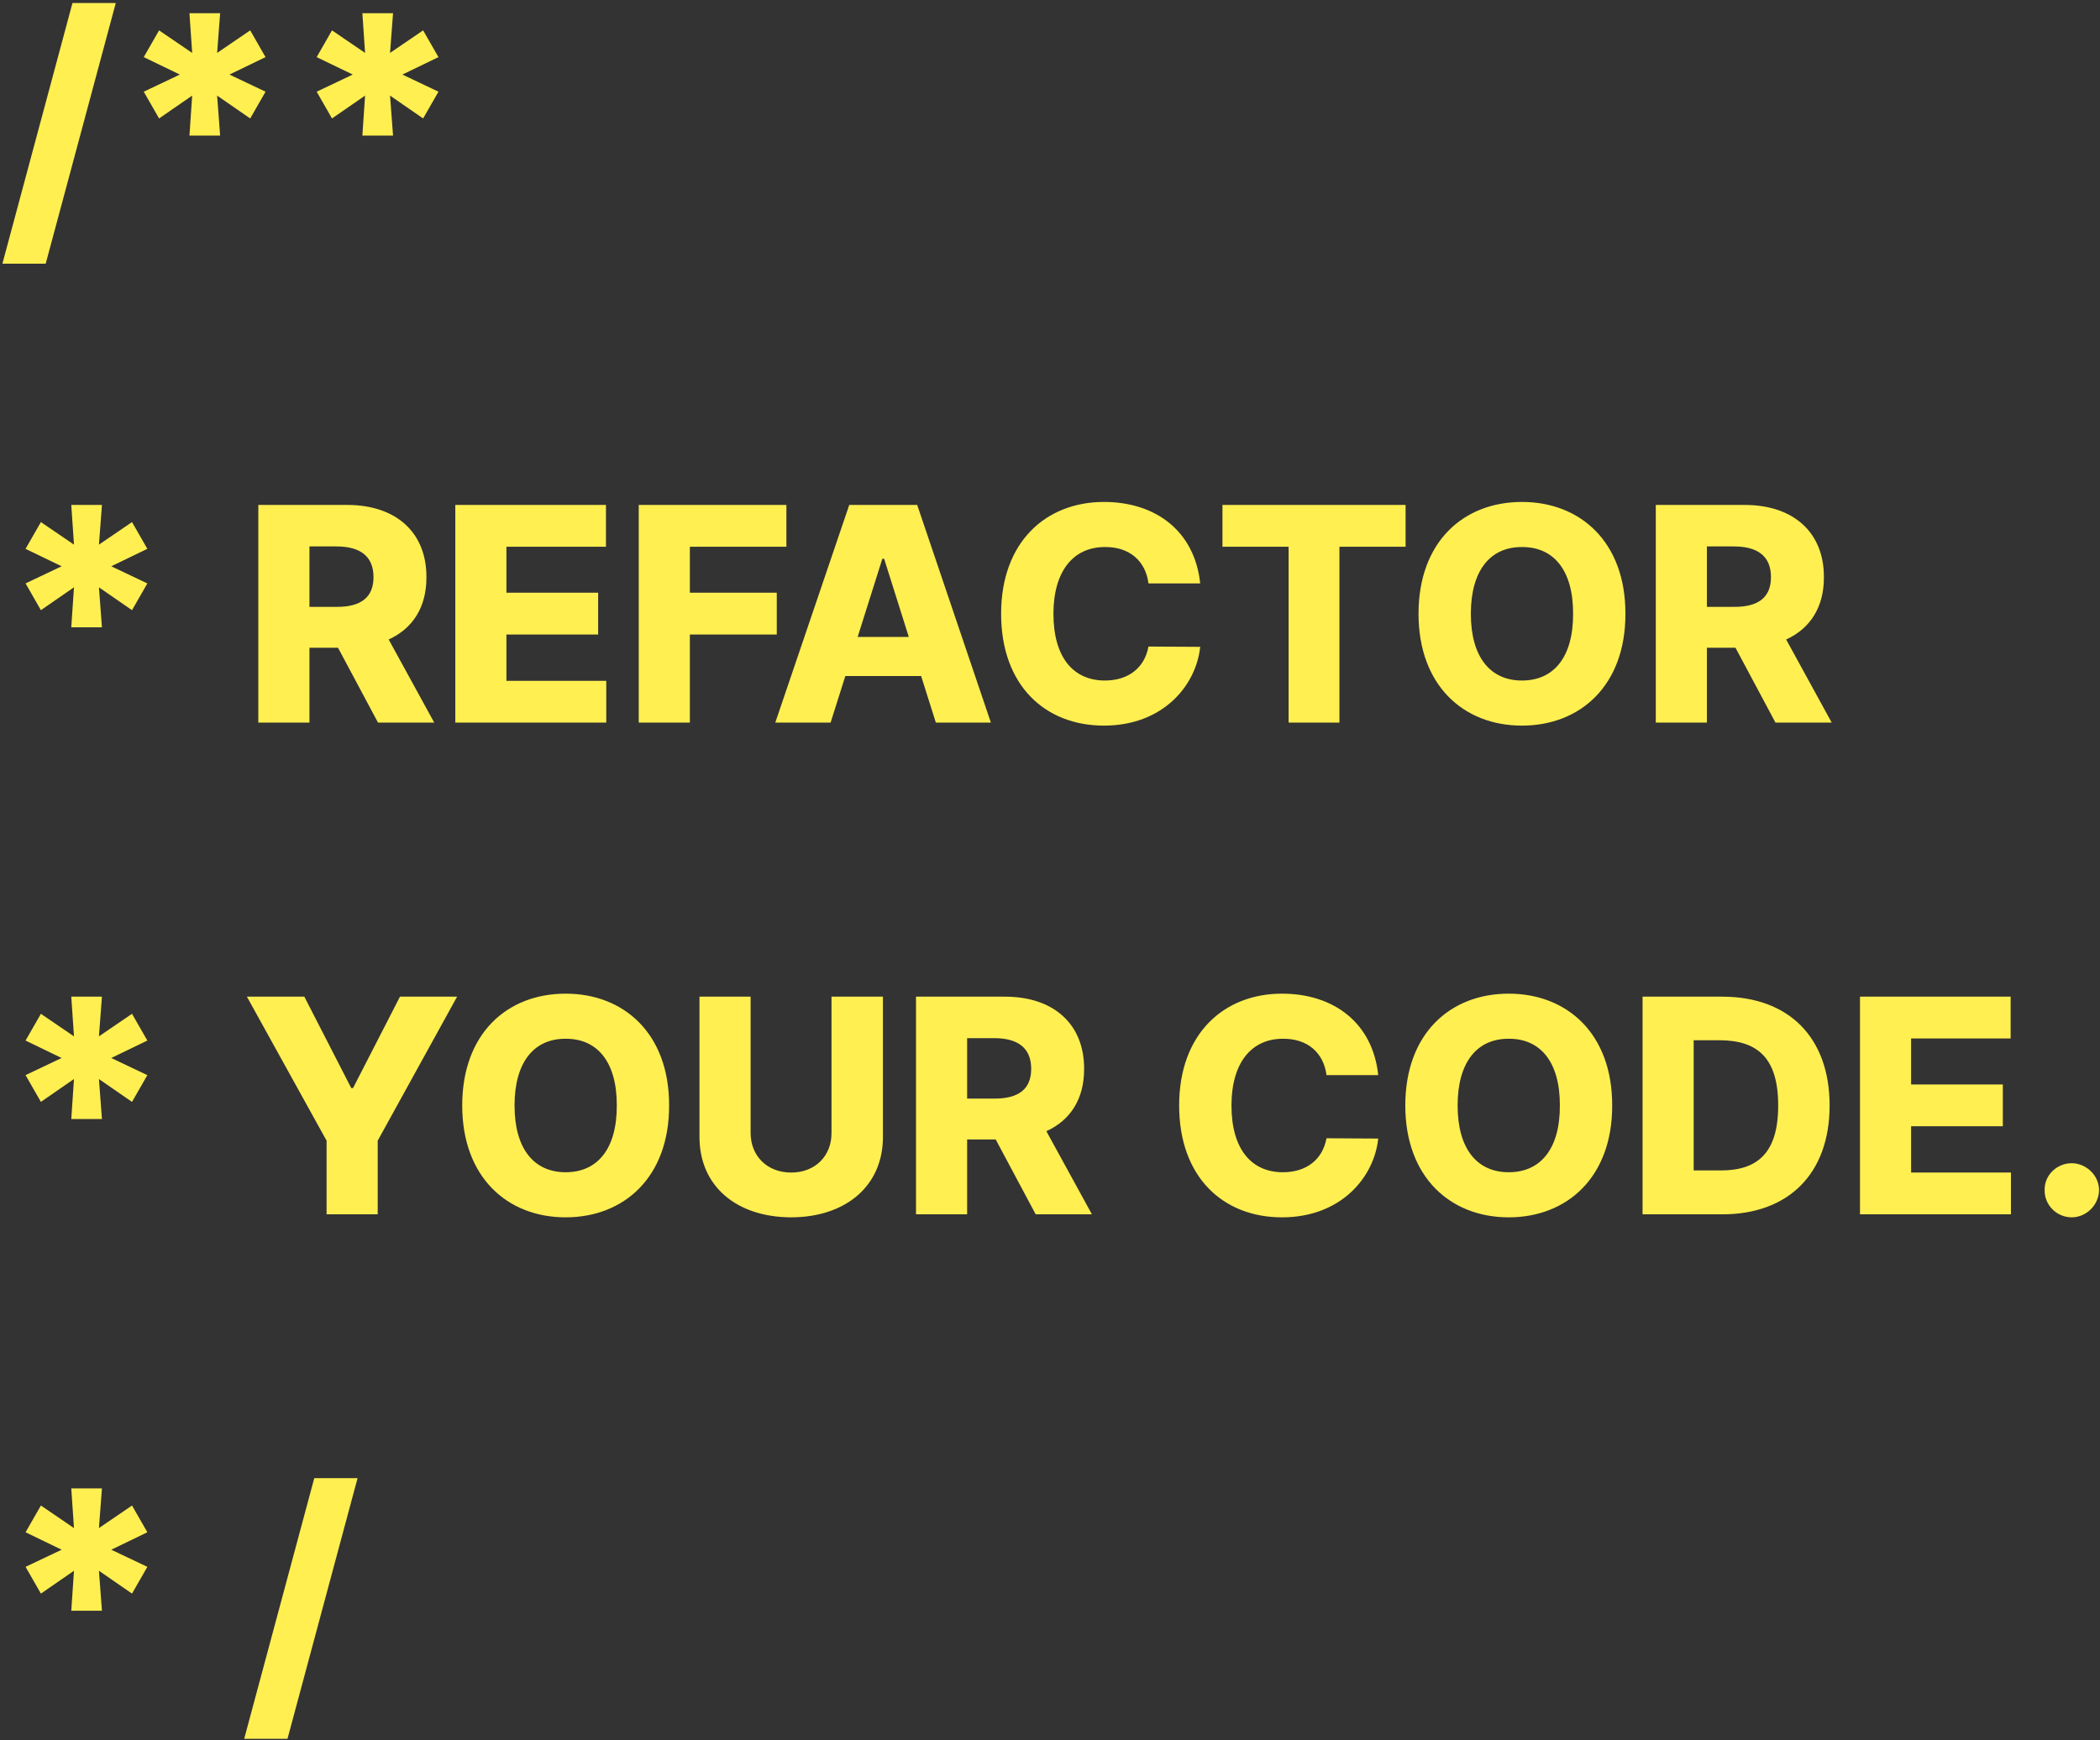 <svg width="491" height="407" viewBox="0 0 491 407" fill="none" xmlns="http://www.w3.org/2000/svg">
<rect x="0" y="0" width="491" height="407" fill="#333333" stroke="none"/>
<path d="M27.07 0.703L10.688 61.664H0.562L16.945 0.703H27.07ZM51.469 31.711H44.297L44.93 22.359L37.195 27.703L33.609 21.445L42.047 17.438L33.609 13.359L37.195 7.102L44.93 12.375L44.297 3.094H51.469L50.766 12.375L58.5 7.102L62.086 13.359L53.648 17.438L62.086 21.445L58.5 27.703L50.766 22.359L51.469 31.711ZM91.898 31.711H84.727L85.359 22.359L77.625 27.703L74.039 21.445L82.477 17.438L74.039 13.359L77.625 7.102L85.359 12.375L84.727 3.094H91.898L91.195 12.375L98.93 7.102L102.516 13.359L94.078 17.438L102.516 21.445L98.93 27.703L91.195 22.359L91.898 31.711ZM23.836 146.711H16.664L17.297 137.359L9.562 142.703L5.977 136.445L14.414 132.438L5.977 128.359L9.562 122.102L17.297 127.375L16.664 118.094H23.836L23.133 127.375L30.867 122.102L34.453 128.359L26.016 132.438L34.453 136.445L30.867 142.703L23.133 137.359L23.836 146.711ZM60.398 169V118.094H81.211C92.672 118.094 99.738 124.598 99.703 134.969C99.738 142 96.504 146.992 90.879 149.559L101.531 169H88.383L79.031 151.492H72.352V169H60.398ZM72.352 141.93H78.68C84.34 141.965 87.328 139.75 87.328 134.969C87.328 130.188 84.34 127.797 78.68 127.797H72.352V141.93ZM106.453 169V118.094H141.68V127.867H118.406V138.625H139.852V148.398H118.406V159.227H141.75V169H106.453ZM149.344 169V118.094H183.867V127.867H161.297V138.625H181.617V148.398H161.297V169H149.344ZM194.203 169H181.266L198.562 118.094H214.453L231.68 169H218.812L215.367 158.102H197.648L194.203 169ZM200.531 148.961H212.484L206.719 130.68H206.297L200.531 148.961ZM268.523 136.445C267.855 131.207 264.094 127.902 258.398 127.938C250.91 127.902 246.305 133.633 246.305 143.547C246.305 153.812 251.016 159.156 258.328 159.156C263.812 159.156 267.609 156.203 268.523 151.211L280.617 151.281C279.668 160.352 271.898 169.703 258.117 169.703C244.336 169.703 234.07 160.281 234.07 143.547C234.07 126.742 244.547 117.391 258.117 117.391C270.316 117.391 279.352 124.316 280.617 136.445H268.523ZM285.82 127.867V118.094H328.641V127.867H313.172V169H301.289V127.867H285.82ZM380.039 143.547C380.074 160.316 369.492 169.703 355.852 169.703C342.141 169.703 331.664 160.246 331.664 143.547C331.664 126.742 342.141 117.391 355.852 117.391C369.492 117.391 380.074 126.742 380.039 143.547ZM343.898 143.547C343.898 153.672 348.434 159.156 355.852 159.156C363.305 159.156 367.84 153.672 367.805 143.547C367.84 133.422 363.305 127.902 355.852 127.938C348.434 127.902 343.898 133.422 343.898 143.547ZM387.141 169V118.094H407.953C419.414 118.094 426.48 124.598 426.445 134.969C426.48 142 423.246 146.992 417.621 149.559L428.273 169H415.125L405.773 151.492H399.094V169H387.141ZM399.094 141.93H405.422C411.082 141.965 414.07 139.75 414.07 134.969C414.07 130.188 411.082 127.797 405.422 127.797H399.094V141.93ZM23.836 261.711H16.664L17.297 252.359L9.562 257.703L5.977 251.445L14.414 247.438L5.977 243.359L9.562 237.102L17.297 242.375L16.664 233.094H23.836L23.133 242.375L30.867 237.102L34.453 243.359L26.016 247.438L34.453 251.445L30.867 257.703L23.133 252.359L23.836 261.711ZM57.727 233.094H71.156L82.125 254.469H82.547L93.516 233.094H106.875L88.312 266.773V284H76.359V266.773L57.727 233.094ZM156.445 258.547C156.48 275.316 145.898 284.703 132.258 284.703C118.547 284.703 108.07 275.246 108.07 258.547C108.07 241.742 118.547 232.391 132.258 232.391C145.898 232.391 156.48 241.742 156.445 258.547ZM120.305 258.547C120.305 268.672 124.84 274.156 132.258 274.156C139.711 274.156 144.246 268.672 144.211 258.547C144.246 248.422 139.711 242.902 132.258 242.938C124.84 242.902 120.305 248.422 120.305 258.547ZM194.414 233.094H206.438V265.93C206.438 277.32 197.789 284.668 184.992 284.703C172.09 284.668 163.547 277.32 163.547 265.93V233.094H175.5V264.945C175.5 270.324 179.332 274.227 184.992 274.227C190.617 274.227 194.449 270.324 194.414 264.945V233.094ZM214.172 284V233.094H234.984C246.445 233.094 253.512 239.598 253.477 249.969C253.512 257 250.277 261.992 244.652 264.559L255.305 284H242.156L232.805 266.492H226.125V284H214.172ZM226.125 256.93H232.453C238.113 256.965 241.102 254.75 241.102 249.969C241.102 245.188 238.113 242.797 232.453 242.797H226.125V256.93ZM310.148 251.445C309.48 246.207 305.719 242.902 300.023 242.938C292.535 242.902 287.93 248.633 287.93 258.547C287.93 268.812 292.641 274.156 299.953 274.156C305.438 274.156 309.234 271.203 310.148 266.211L322.242 266.281C321.293 275.352 313.523 284.703 299.742 284.703C285.961 284.703 275.695 275.281 275.695 258.547C275.695 241.742 286.172 232.391 299.742 232.391C311.941 232.391 320.977 239.316 322.242 251.445H310.148ZM376.945 258.547C376.98 275.316 366.398 284.703 352.758 284.703C339.047 284.703 328.57 275.246 328.57 258.547C328.57 241.742 339.047 232.391 352.758 232.391C366.398 232.391 376.98 241.742 376.945 258.547ZM340.805 258.547C340.805 268.672 345.34 274.156 352.758 274.156C360.211 274.156 364.746 268.672 364.711 258.547C364.746 248.422 360.211 242.902 352.758 242.938C345.34 242.902 340.805 248.422 340.805 258.547ZM402.68 284H384.047V233.094H402.68C418.219 233.094 427.781 242.621 427.781 258.547C427.781 274.438 418.219 284 402.68 284ZM396 273.734H402.258C410.977 273.77 415.758 269.586 415.758 258.547C415.758 247.473 410.977 243.324 402.117 243.289H396V273.734ZM434.883 284V233.094H470.109V242.867H446.836V253.625H468.281V263.398H446.836V274.227H470.18V284H434.883ZM484.383 284.703C480.902 284.703 477.984 281.855 478.055 278.305C477.984 274.859 480.902 272.047 484.383 272.047C487.758 272.047 490.746 274.859 490.781 278.305C490.746 281.855 487.758 284.703 484.383 284.703ZM23.836 376.711H16.664L17.297 367.359L9.562 372.703L5.977 366.445L14.414 362.438L5.977 358.359L9.562 352.102L17.297 357.375L16.664 348.094H23.836L23.133 357.375L30.867 352.102L34.453 358.359L26.016 362.438L34.453 366.445L30.867 372.703L23.133 367.359L23.836 376.711ZM83.602 345.703L67.219 406.664H57.094L73.477 345.703H83.602Z" fill="#FFEF51"/>
</svg>
